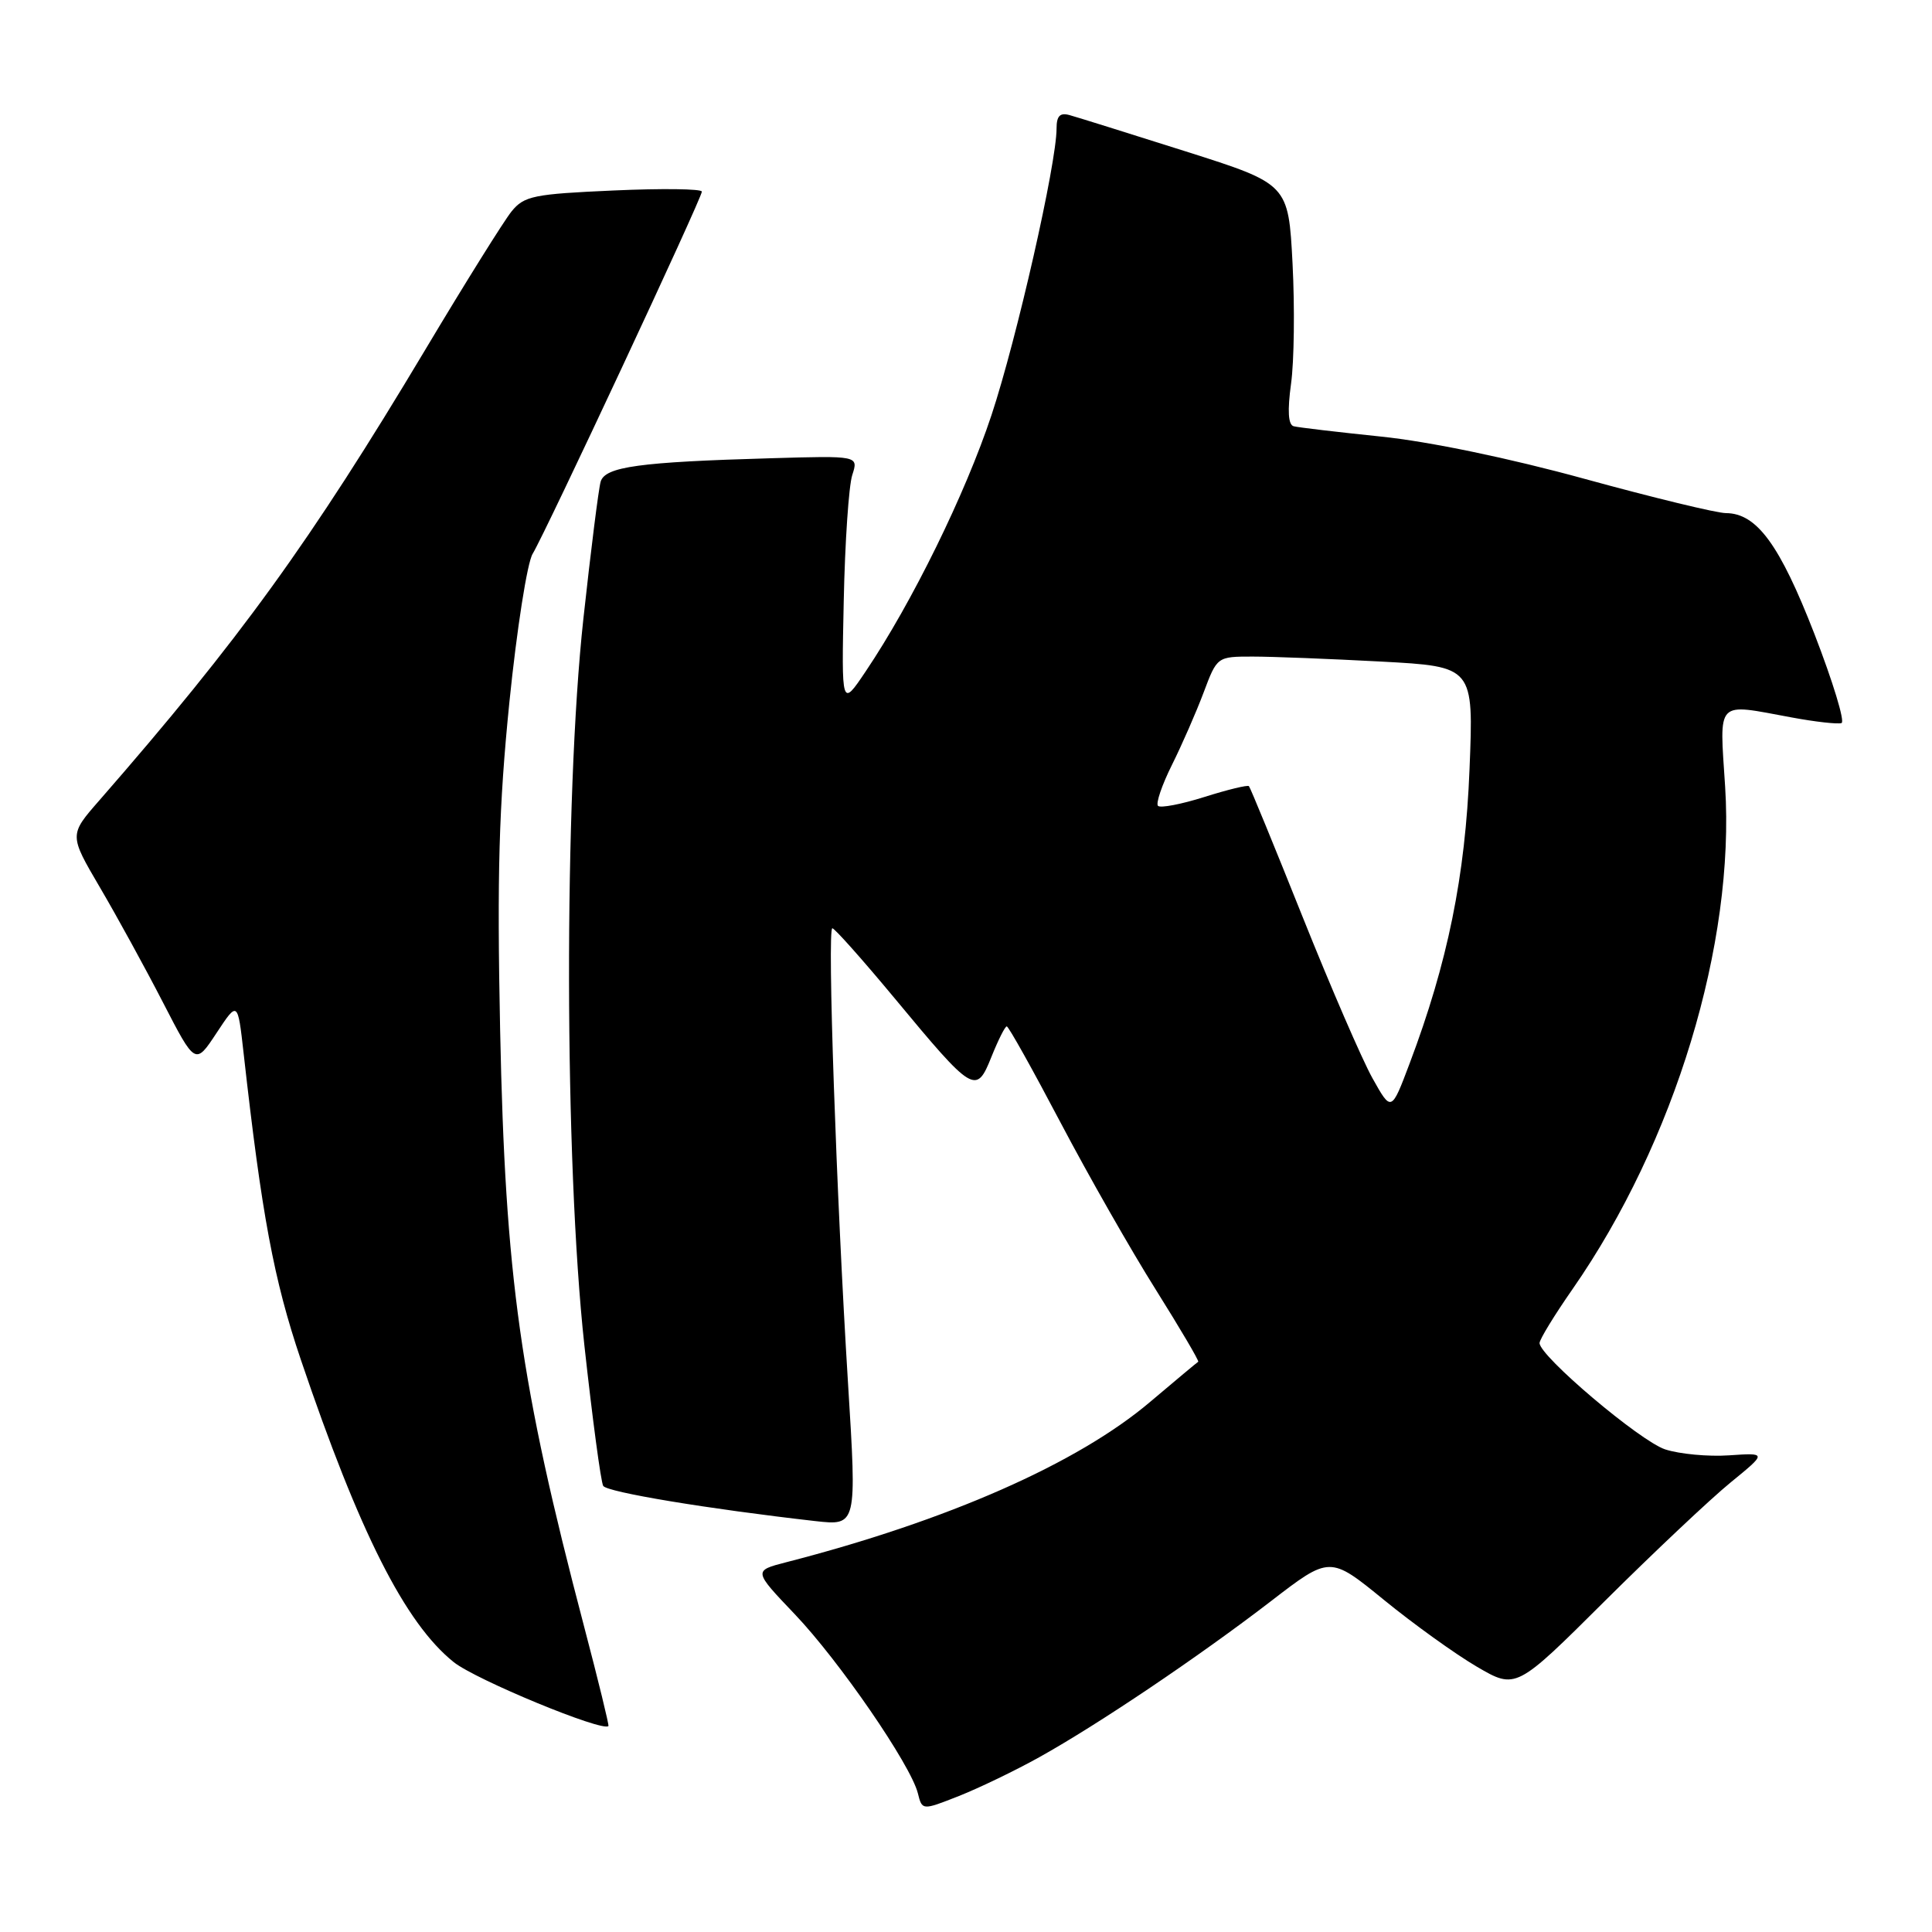 <?xml version="1.0" encoding="UTF-8" standalone="no"?>
<!DOCTYPE svg PUBLIC "-//W3C//DTD SVG 1.1//EN" "http://www.w3.org/Graphics/SVG/1.1/DTD/svg11.dtd" >
<svg xmlns="http://www.w3.org/2000/svg" xmlns:xlink="http://www.w3.org/1999/xlink" version="1.1" viewBox="0 0 256 256">
 <g >
 <path fill="currentColor"
d=" M 137.71 232.84 C 145.54 228.48 158.82 219.53 168.36 212.20 C 176.21 206.15 176.21 206.15 183.36 211.98 C 187.29 215.19 192.83 219.17 195.68 220.84 C 200.87 223.87 200.87 223.87 212.68 212.11 C 219.18 205.65 226.67 198.59 229.32 196.43 C 234.13 192.50 234.13 192.50 229.11 192.84 C 226.35 193.03 222.54 192.67 220.64 192.05 C 217.29 190.94 204.00 179.69 204.00 177.96 C 204.00 177.48 205.97 174.26 208.38 170.80 C 221.91 151.34 229.91 125.02 228.59 104.25 C 227.84 92.55 227.23 93.19 237.38 95.06 C 240.54 95.65 243.52 95.98 244.01 95.81 C 244.49 95.64 242.87 90.33 240.42 84.00 C 235.82 72.16 232.78 68.01 228.69 67.99 C 227.49 67.99 219.07 65.95 210.00 63.46 C 200.05 60.72 189.33 58.50 183.00 57.85 C 177.22 57.25 172.01 56.64 171.42 56.48 C 170.69 56.29 170.58 54.43 171.07 50.85 C 171.48 47.91 171.57 40.75 171.27 34.94 C 170.72 24.38 170.72 24.38 157.11 20.06 C 149.62 17.69 142.71 15.52 141.75 15.26 C 140.46 14.89 140.00 15.35 140.00 17.02 C 140.00 21.67 134.73 44.89 131.38 55.00 C 127.92 65.44 120.85 79.84 114.71 88.96 C 111.50 93.74 111.50 93.74 111.80 79.62 C 111.96 71.85 112.47 64.35 112.93 62.94 C 113.76 60.38 113.76 60.38 102.13 60.72 C 84.70 61.22 80.18 61.84 79.59 63.82 C 79.32 64.74 78.29 72.92 77.30 82.00 C 74.71 105.73 74.78 153.91 77.43 178.24 C 78.50 187.99 79.62 196.39 79.93 196.89 C 80.45 197.72 93.75 199.93 108.02 201.55 C 113.54 202.17 113.54 202.17 112.37 183.34 C 110.82 158.44 109.60 123.00 110.29 123.00 C 110.59 123.00 114.29 127.16 118.52 132.25 C 128.99 144.87 129.35 145.09 131.37 140.04 C 132.26 137.82 133.17 136.00 133.40 136.00 C 133.64 136.00 136.84 141.74 140.53 148.75 C 144.22 155.76 149.90 165.73 153.15 170.89 C 156.39 176.06 158.92 180.35 158.77 180.44 C 158.62 180.52 155.77 182.91 152.42 185.74 C 142.80 193.91 125.55 201.51 104.16 207.01 C 99.82 208.13 99.82 208.13 105.32 213.90 C 111.20 220.07 120.67 233.84 121.62 237.61 C 122.19 239.90 122.19 239.90 127.06 237.98 C 129.74 236.92 134.53 234.61 137.71 232.84 Z  M 77.39 215.50 C 68.92 183.27 66.95 169.31 66.27 136.51 C 65.85 115.87 66.10 106.91 67.50 93.01 C 68.48 83.38 69.86 74.54 70.58 73.38 C 72.27 70.61 93.00 26.26 93.00 25.39 C 93.00 25.02 87.74 24.95 81.31 25.24 C 70.70 25.71 69.45 25.96 67.78 28.02 C 66.77 29.27 61.61 37.53 56.32 46.39 C 41.14 71.78 31.73 84.78 13.15 106.07 C 9.16 110.63 9.16 110.63 13.23 117.57 C 15.47 121.38 19.23 128.24 21.59 132.82 C 25.88 141.14 25.88 141.14 28.69 136.88 C 31.50 132.62 31.50 132.62 32.28 139.56 C 34.68 161.00 36.28 169.58 39.86 180.16 C 47.62 203.08 53.68 215.08 60.12 220.24 C 63.03 222.57 79.85 229.52 80.62 228.71 C 80.72 228.59 79.27 222.65 77.39 215.50 Z  M 181.86 142.87 C 180.49 140.42 176.32 130.78 172.59 121.46 C 168.86 112.13 165.67 104.35 165.49 104.17 C 165.32 103.99 162.67 104.63 159.60 105.60 C 156.53 106.57 153.76 107.10 153.44 106.78 C 153.13 106.46 153.96 104.02 155.29 101.35 C 156.62 98.68 158.51 94.36 159.49 91.75 C 161.27 87.01 161.28 87.00 165.98 87.00 C 168.57 87.00 176.22 87.30 182.98 87.66 C 195.27 88.32 195.27 88.32 194.72 101.91 C 194.16 116.11 191.83 127.54 186.78 140.92 C 184.36 147.34 184.36 147.34 181.86 142.87 Z "/>
</g>
</svg>
